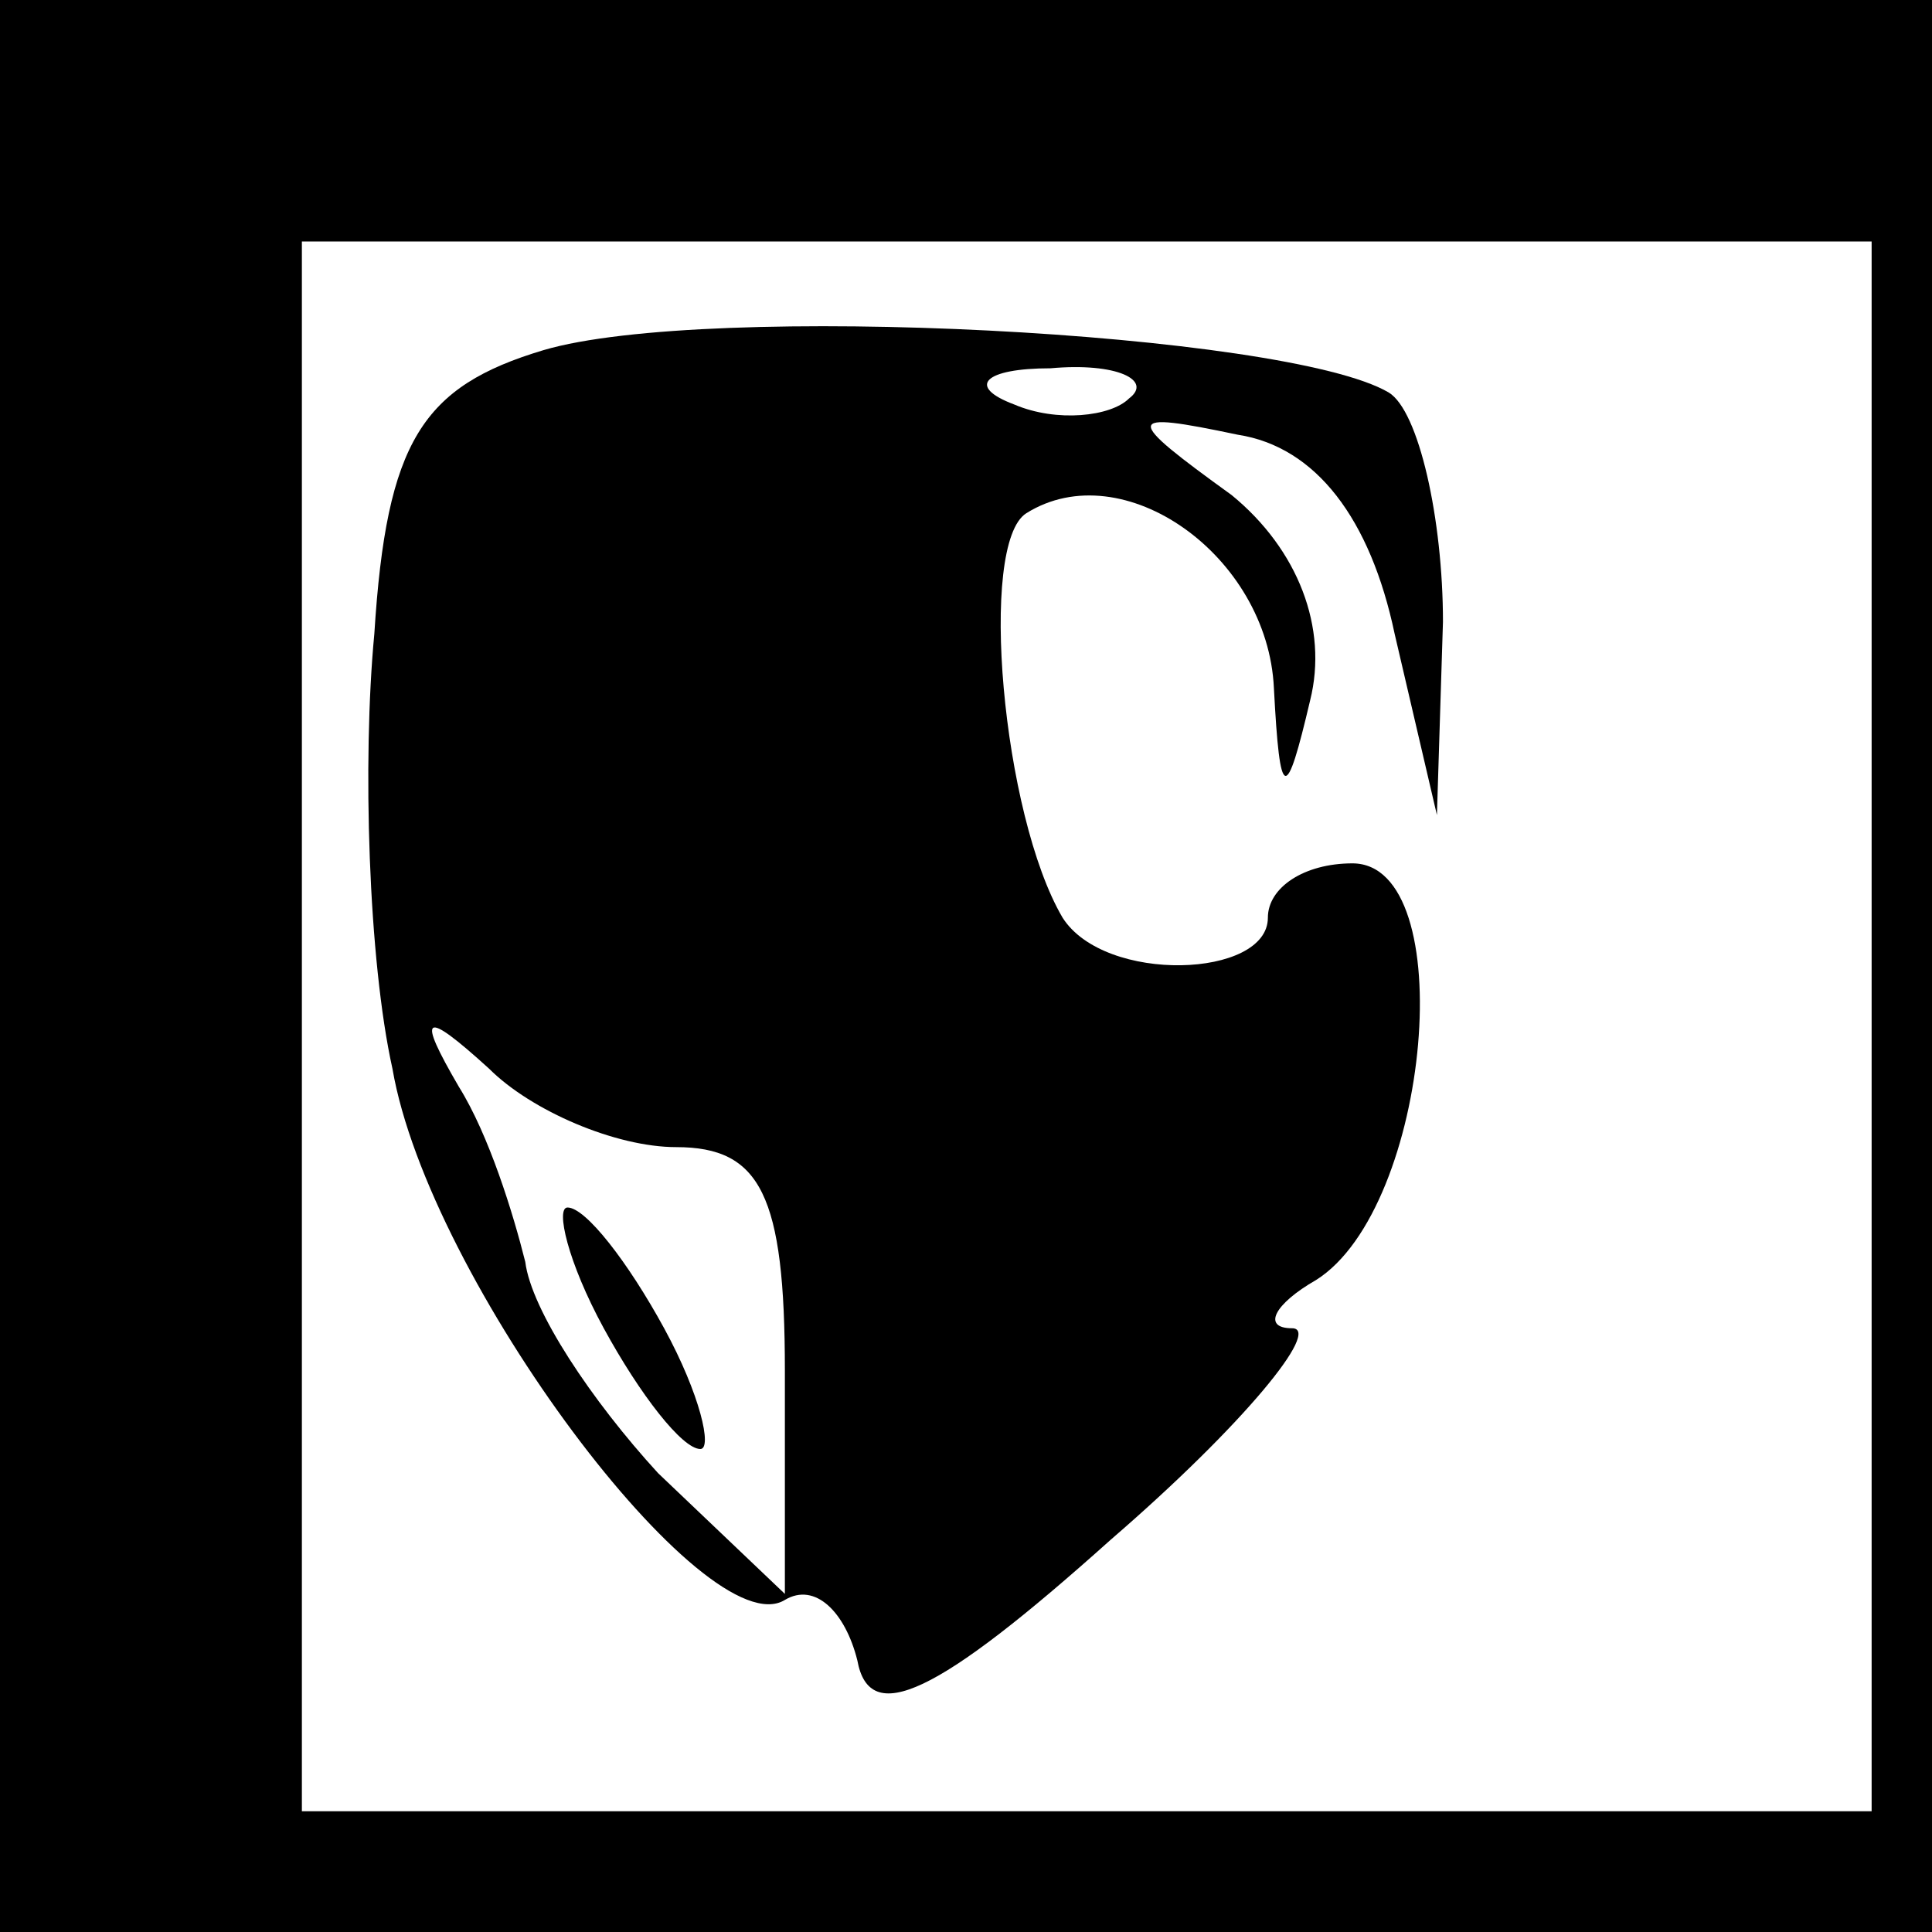 <?xml version="1.0" standalone="no"?>
<!DOCTYPE svg PUBLIC "-//W3C//DTD SVG 20010904//EN"
 "http://www.w3.org/TR/2001/REC-SVG-20010904/DTD/svg10.dtd">
<svg version="1.0" xmlns="http://www.w3.org/2000/svg"
 width="32pt" height="32pt" viewBox="0 0 32 32"
 preserveAspectRatio="xMidYMid meet">
<rect x="0" y="0" width="32" height="32" fill="#808080" stroke="none"/>
<g transform="translate(0,32) scale(0.1,-0.1)"
fill="#000000" stroke="none">
<path fill="#000000" stroke="none" d="M0 160 l0 -160 160 0 160 0 0 160 0
160 -160 0 -160 0 0 -160z"/>
<path fill="#ffffff" stroke="none" d="M310 150 l0 -130 -130 0 -130 0 0 130
0 130 130 0 130 0 0 -130z"/>
<path fill="#000000" stroke="none" d="M90 262 c-20 -6 -26 -15 -28 -47 -2
-21 -1 -54 3 -72 6 -35 52 -96 65 -88 5 3 10 -2 12 -10 2 -11 13 -6 42 20 22
19 35 35 30 35 -5 0 -3 4 4 8 19 12 24 69 6 69 -8 0 -14 -4 -14 -9 0 -10 -27
-11 -34 0 -10 17 -14 62 -6 67 16 10 40 -7 41 -29 1 -19 2 -19 6 -2 3 12 -2
25 -13 34 -18 13 -18 14 1 10 13 -2 22 -14 26 -33 l7 -30 1 32 c0 17 -4 35 -9
38 -17 10 -113 15 -140 7z"/>
<path fill="#ffffff" stroke="none" d="M187 254 c-3 -3 -12 -4 -19 -1 -8 3 -5
6 6 6 11 1 17 -2 13 -5z"/>
<path fill="#ffffff" stroke="none" d="M112 130 c14 0 18 -8 18 -37 l0 -37
-21 20 c-11 12 -21 27 -22 35 -2 8 -6 21 -11 29 -7 12 -6 13 5 3 7 -7 21 -13
31 -13z"/>
<path fill="#000000" stroke="none" d="M100 100 c6 -11 13 -20 16 -20 2 0 0 9
-6 20 -6 11 -13 20 -16 20 -2 0 0 -9 6 -20z"/>
</g>
</svg>
